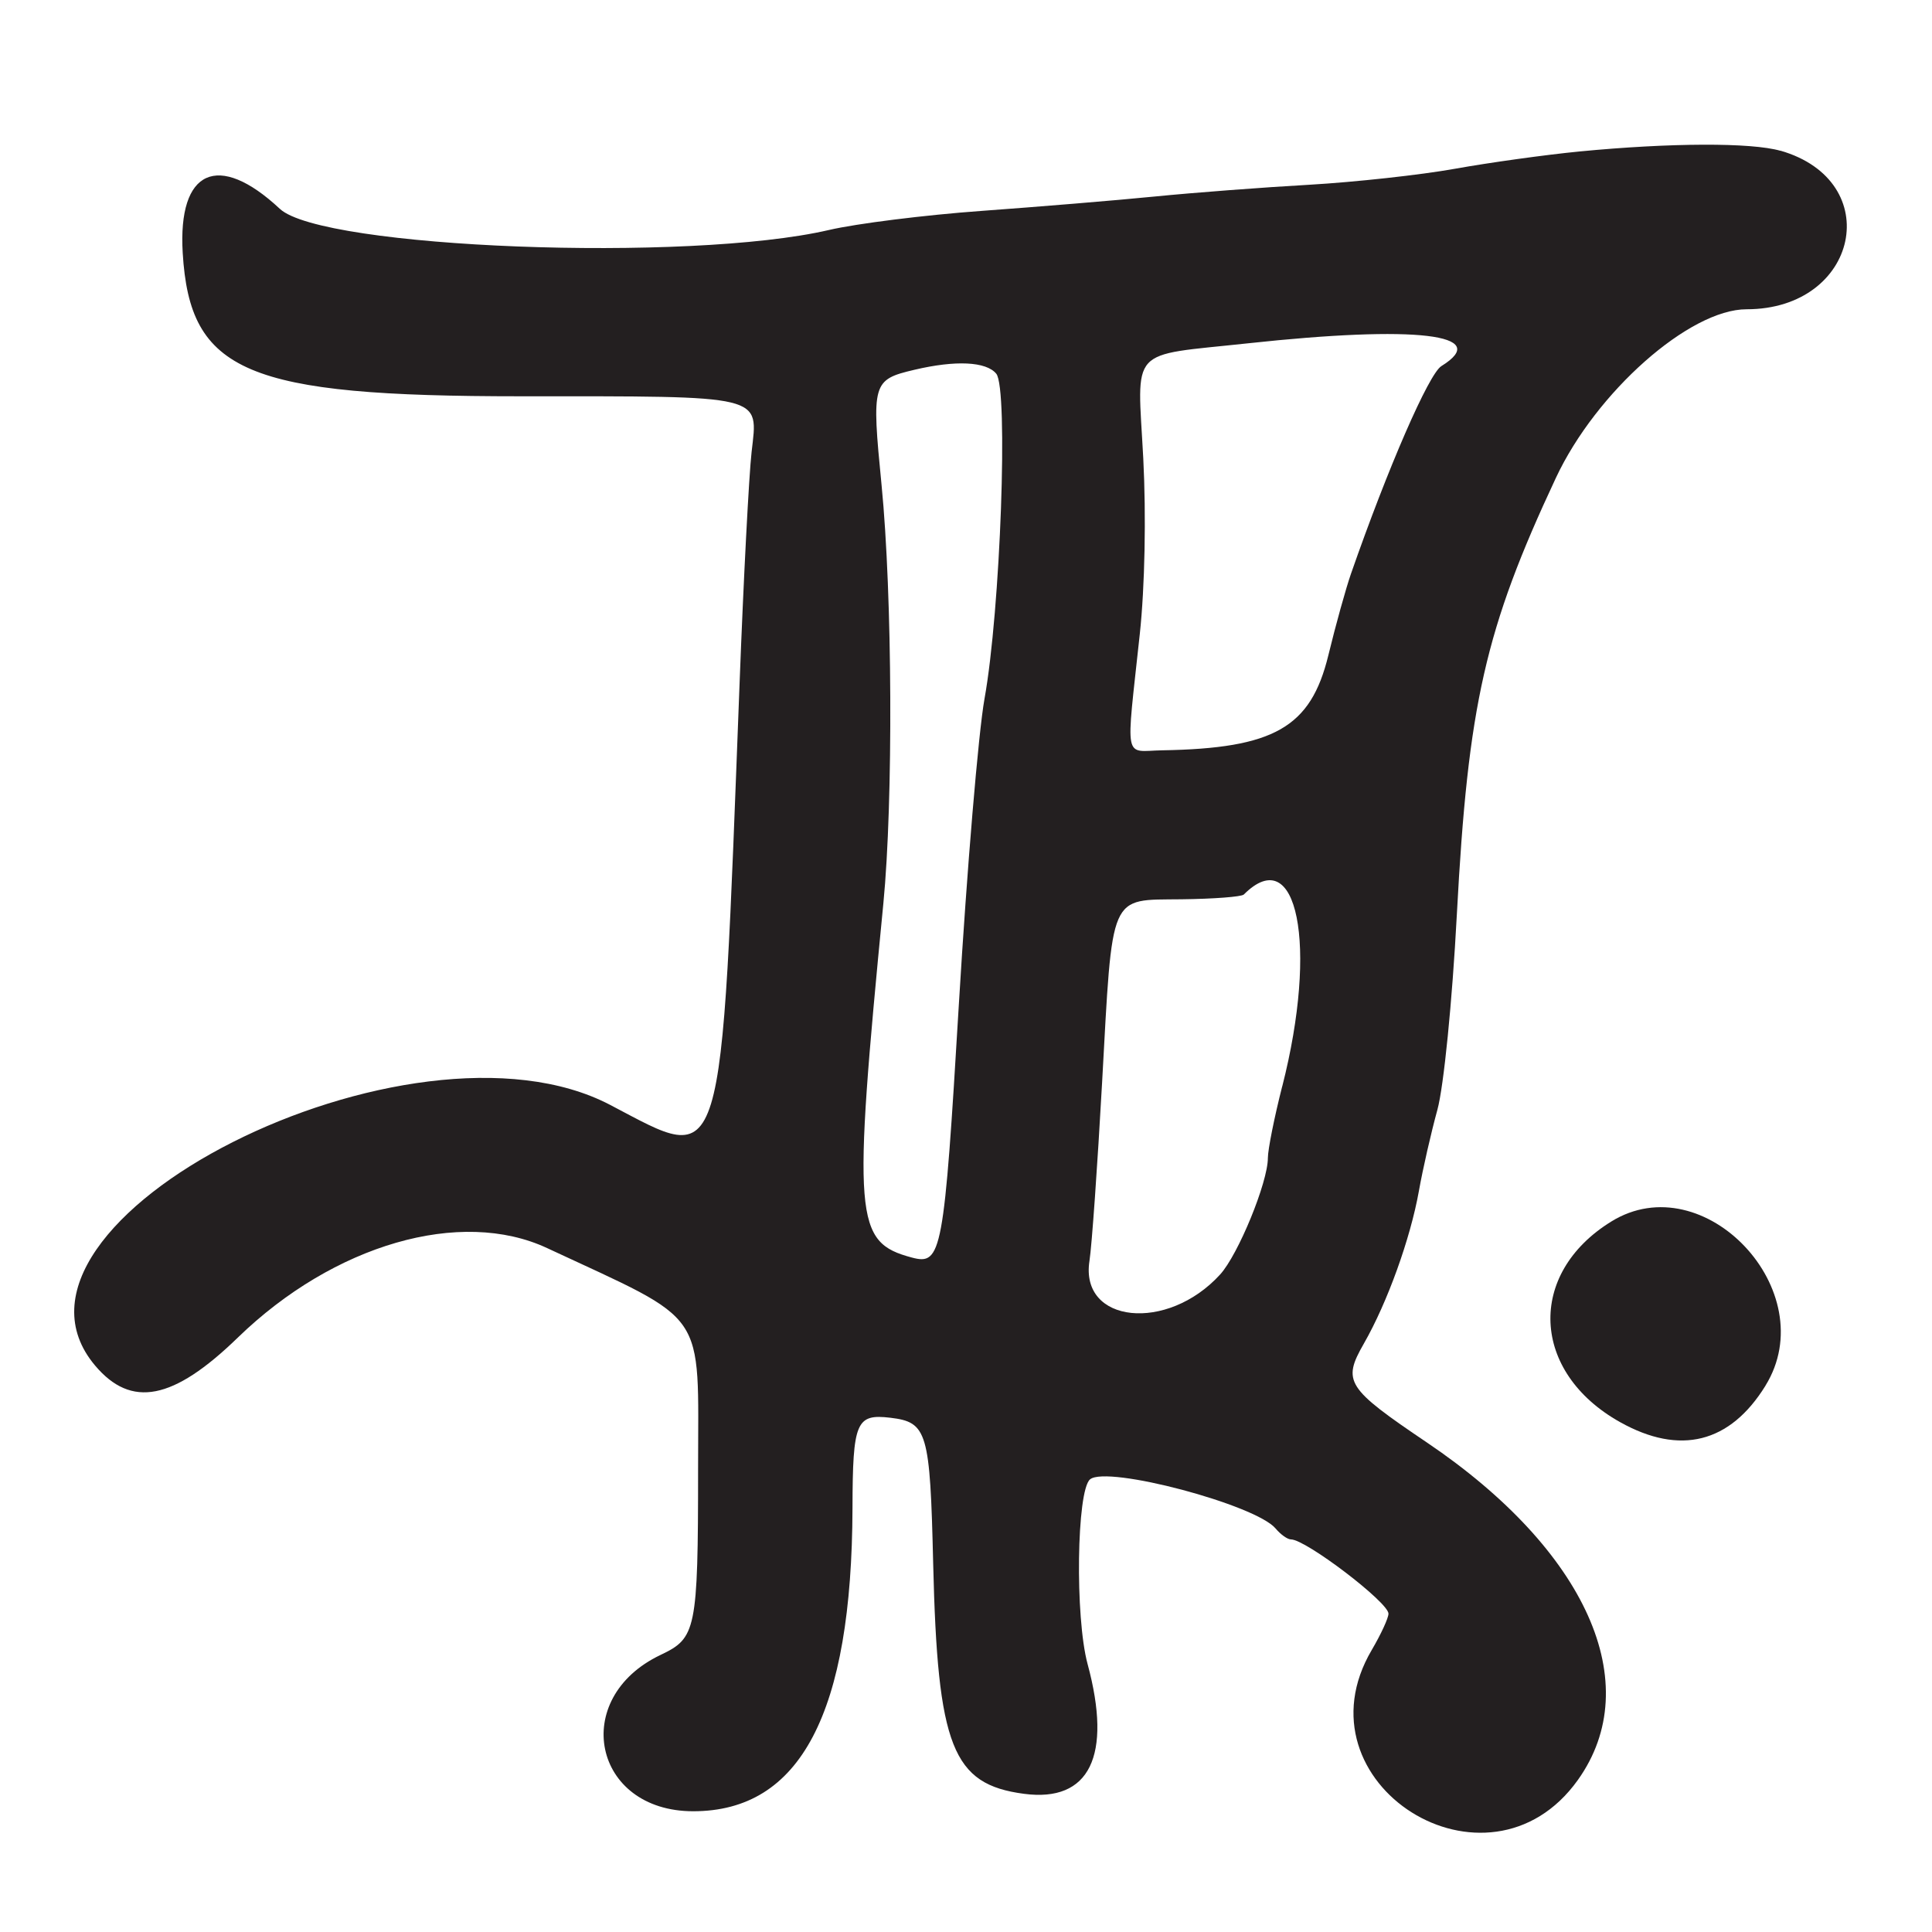 <?xml version="1.0" encoding="UTF-8"?>
<svg id="Layer_1" data-name="Layer 1" xmlns="http://www.w3.org/2000/svg" viewBox="0 0 256 256">
  <defs>
    <style>
      .cls-1 {
        fill: #231f20;
      }
    </style>
  </defs>
  <path class="cls-1" d="M233.93,183.61c7.72-12.49-8.12-29.36-20.43-21.75-11.22,6.93-10.64,19.97,1.17,26.58,7.94,4.44,14.56,2.78,19.26-4.82Z"/>
  <path class="cls-1" d="M235.92,19.98c-3.87-1.11-14.59-1.07-26.62.09-4.51.44-11.93,1.47-16.5,2.29-4.56.82-13.25,1.77-19.3,2.12-6.05.34-15.27,1.04-20.5,1.56s-15.57,1.37-23,1.91c-7.43.54-16.51,1.67-20.18,2.53-18.57,4.31-67.13,2.44-72.74-2.81-8.17-7.63-13.53-5.2-12.87,5.84.95,15.84,8.4,19,44.79,19,32.58,0,31.46-.27,30.59,7.38-.35,3.09-1.07,16.87-1.59,30.62-2.54,66.13-1.85,63.91-17.14,55.9-26.37-13.82-84.3,15.47-68.27,34.52,4.8,5.7,10.36,4.62,18.93-3.7,12.72-12.34,29.52-17.2,40.98-11.85,21.52,10.04,20,7.82,20,29.28s-.27,22.39-4.98,24.63c-12.07,5.75-8.94,20.71,4.33,20.71,14.22,0,21.03-12.98,21.11-40.19.03-11.43.48-12.49,5.03-11.95,4.88.59,5.25,1.84,5.66,19.31.58,24.29,2.54,29.27,12.04,30.52,8.69,1.15,11.71-5.02,8.42-17.2-1.68-6.22-1.45-22.99.33-24.47,2.26-1.87,21.96,3.36,24.59,6.52.66.79,1.57,1.44,2.03,1.44,1.97,0,12.92,8.34,12.92,9.84,0,.58-1,2.74-2.21,4.8-10.43,17.68,15.38,33.96,27.31,17.23,9.07-12.72,1.17-30.4-19.99-44.7-10.71-7.23-11.25-8.09-8.37-13.12,3.11-5.43,6.16-13.89,7.29-20.21.52-2.94,1.63-7.78,2.45-10.76.84-3.06,1.97-14.33,2.58-25.89,1.48-27.83,3.75-37.83,13.12-57.84,5.34-11.41,17.72-22.35,25.27-22.35,14.88,0,18.49-17,4.47-21.02ZM130.45,92.6c-.8,4.45-2.33,22.63-3.39,40.38-1.98,33.16-2.27,34.71-6.24,33.65-7.61-2.04-7.85-4.98-3.77-46.92,1.32-13.58,1.2-40.83-.24-55.46-1.33-13.53-1.22-13.94,4.35-15.25,5.45-1.29,9.52-1.1,10.85.52,1.62,1.95.56,31.35-1.56,43.08ZM169.9,143.94c-1.04,4.09-1.9,8.37-1.9,9.5,0,3.23-3.93,12.81-6.33,15.44-7.01,7.69-18.6,6.48-17.31-1.8.31-1.97,1.06-12.58,1.67-23.58,1.41-25.51.85-24.22,10.53-24.34,4.24-.05,7.95-.33,8.25-.63,7.1-7.1,9.87,6.69,5.1,25.4ZM190.99,48.51c-1.67,1.03-7.08,13.46-11.97,27.49-.67,1.92-2.03,6.8-3.01,10.84-2.33,9.56-7.19,12.33-22.01,12.58-5.16.09-4.82,1.85-2.97-15.42.67-6.24.85-15.67.46-23.25-.79-14.99-2.11-13.53,13.88-15.26,22.27-2.41,32.45-1.21,25.62,3.02Z"/>
</svg>